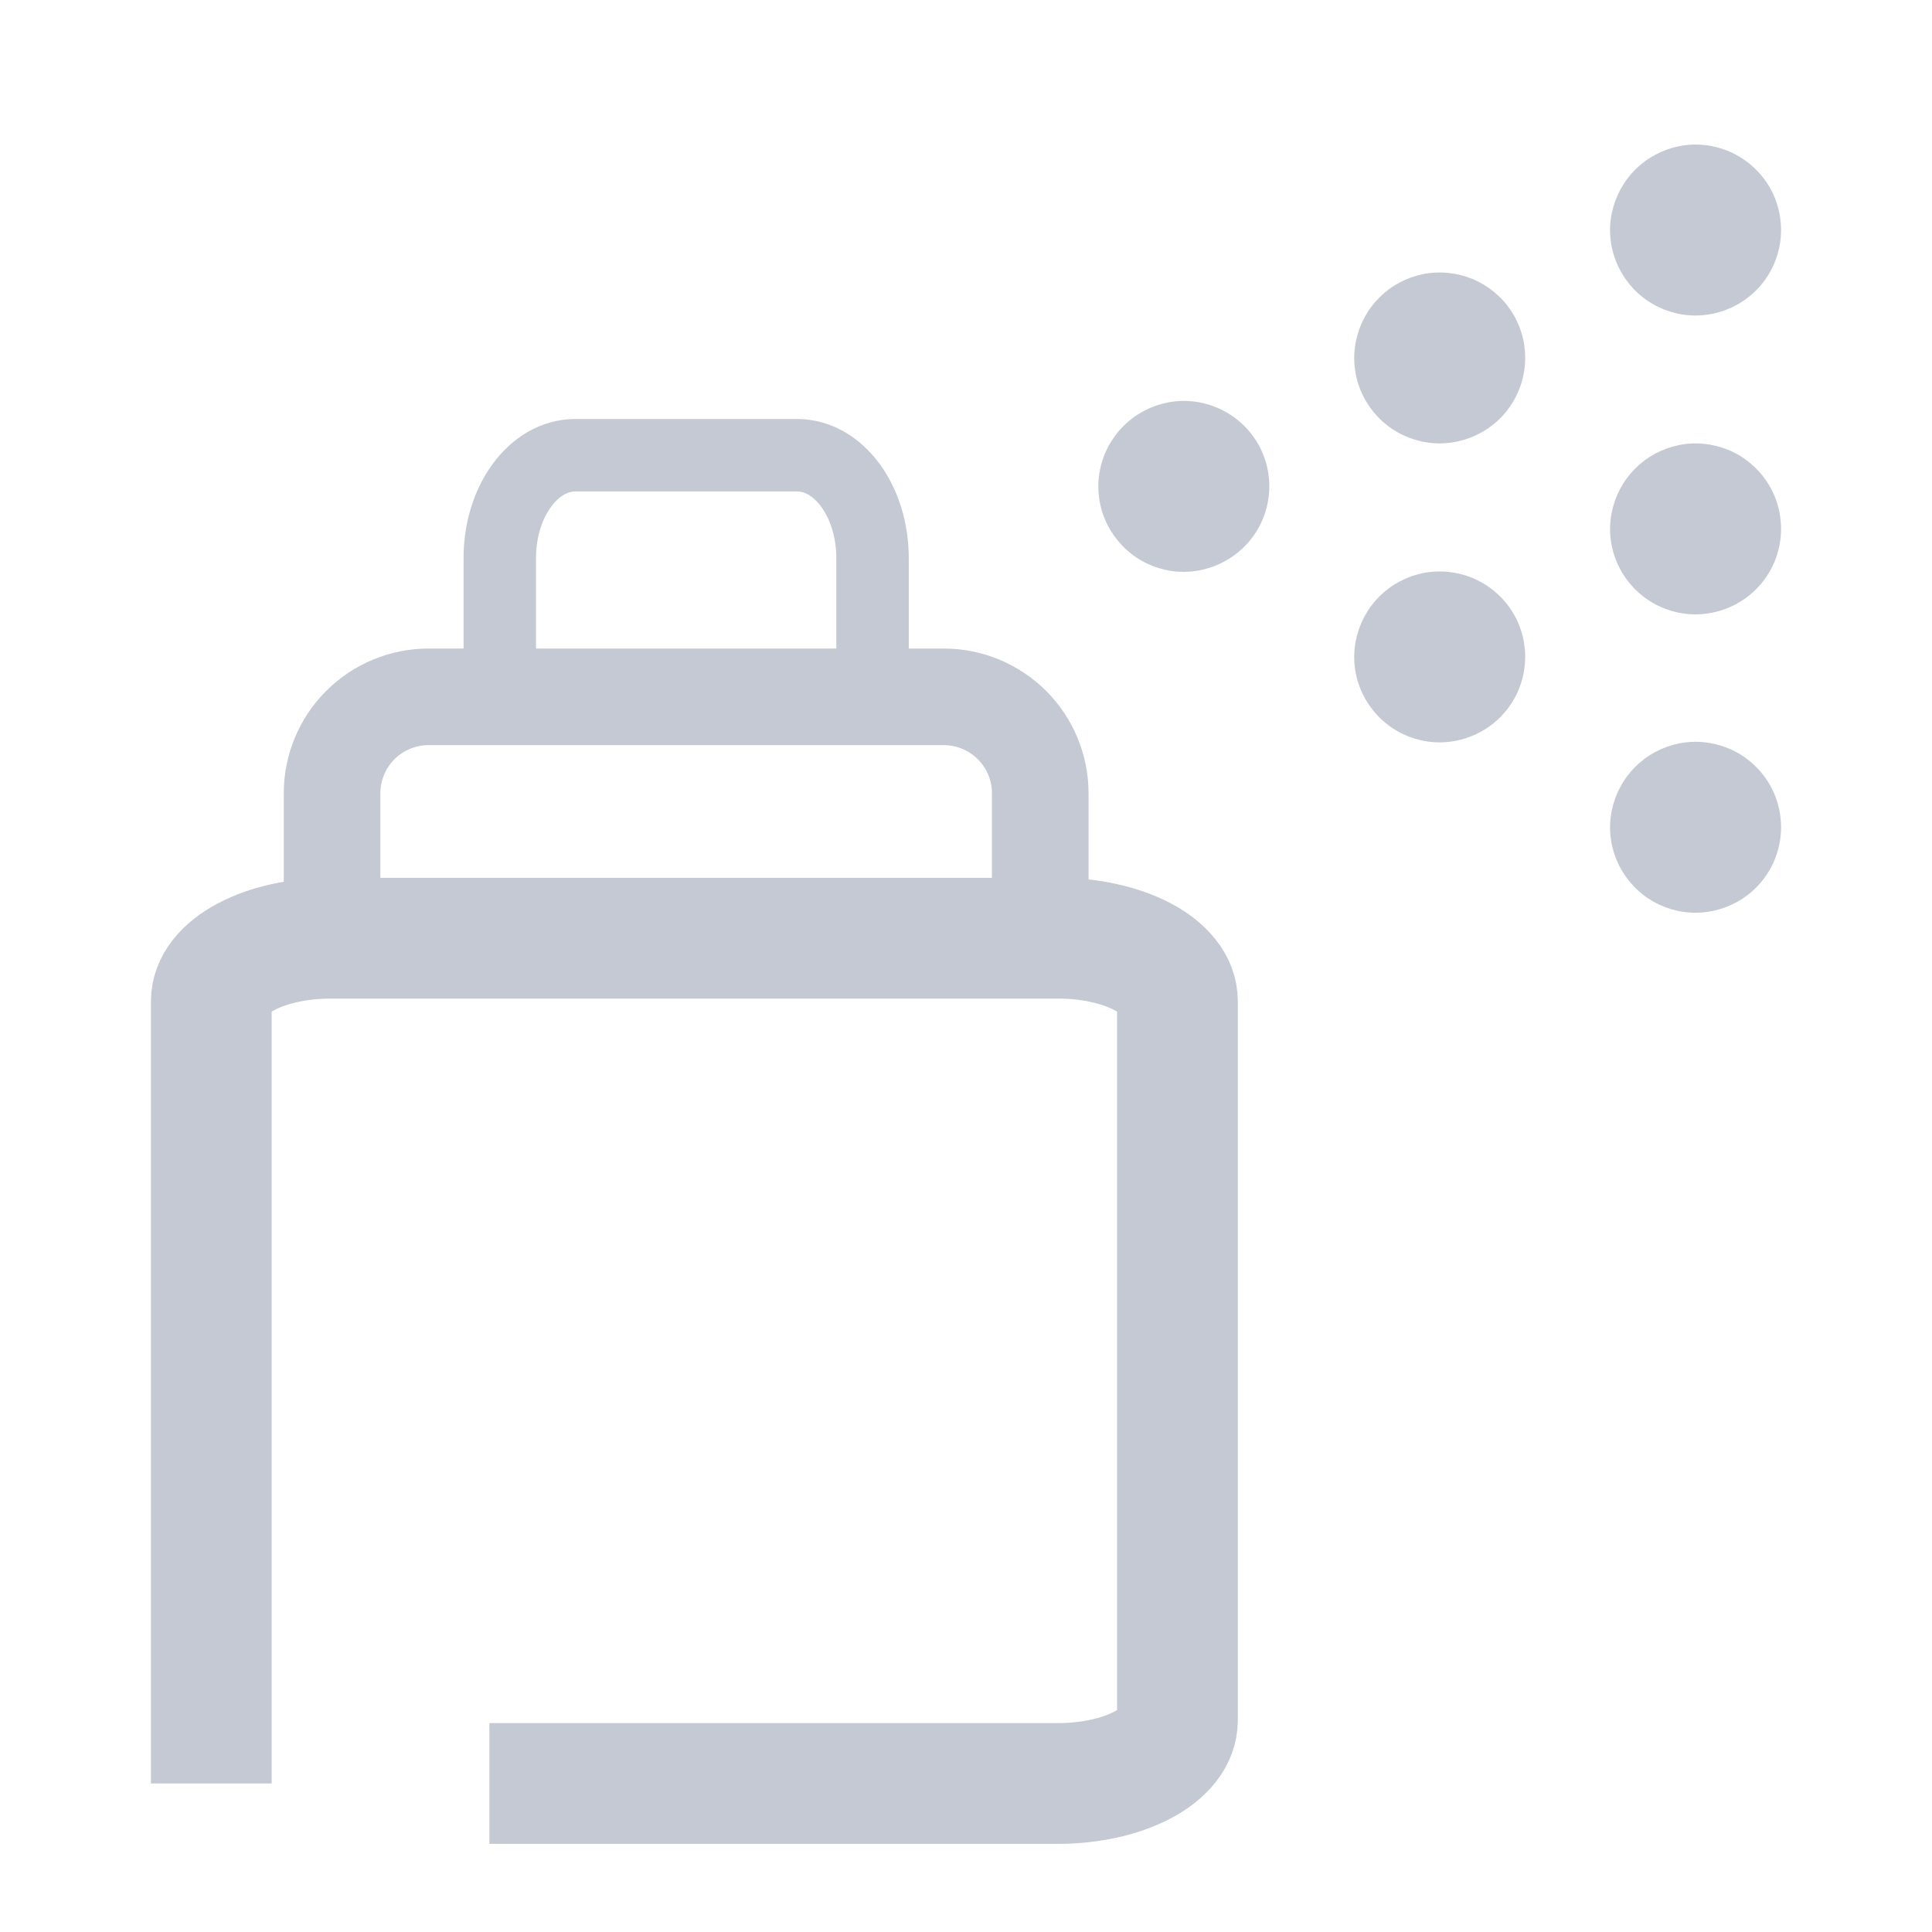<svg fill="none" height="16" viewBox="0 0 16 16" width="16" xmlns="http://www.w3.org/2000/svg"><g stroke="#c5c9d3" stroke-miterlimit="10"><path d="m1.75 14.77v-6.479c0-.138.104-.271.289-.368.185-.098.436-.153.697-.153h6.029c.129 0 .258.013.377.04.12.026.228.065.32.113.092.048.164.106.214.169s.075.131.075.199v5.957c0 .069-.025.136-.075.2-.05.063-.122.121-.214.169-.092.048-.2.087-.32.113-.12.026-.248.04-.377.04h-4.712"/><path d="m2.75 7.574v-1.004c0-.212.084-.415.234-.565.15-.15.353-.234.565-.234h4.267c.212 0 .415.084.565.234.15.15.234.353.234.565v1.004" stroke-width=".8"/><path d="m4.139 5.815v-1.193c0-.471.28-.852.625-.852h1.837c.346 0 .625.382.625.852v1.179" stroke-width=".6"/></g><g clip-rule="evenodd" fill="#c5c9d3" fill-rule="evenodd"><path d="m14.042 2.613c-.14 0-.277-.042-.393-.119-.116-.078-.207-.188-.261-.318-.054-.129-.068-.272-.04-.409s.095-.263.194-.362c.099-.099.225-.166.362-.194s.28-.013.409.04c.129.054.24.144.318.261.078.116.119.253.119.393-0.0.188-.075.368-.207.5s-.313.207-.5.208z"/><path d="m14.042 5.088c-.14 0-.277-.042-.393-.119-.116-.078-.207-.188-.261-.318-.054-.129-.068-.272-.04-.409s.095-.263.194-.362c.099-.099.225-.166.362-.194s.28-.013.409.04.24.144.318.261c.078.116.119.253.119.393-0.0.188-.075.368-.207.5s-.313.207-.5.208z"/><path d="m14.042 7.559c-.14 0-.277-.042-.393-.119-.116-.078-.207-.188-.261-.318-.054-.129-.068-.272-.04-.409s.095-.263.194-.362c.099-.099.225-.166.362-.194s.28-.013.409.04.24.144.318.261c.078.116.119.253.119.393-0.0.188-.075.368-.207.5s-.313.207-.5.208z"/><path d="m11.923 6.148c-.14 0-.277-.042-.393-.119-.116-.078-.207-.188-.261-.318-.054-.129-.068-.272-.04-.409s.095-.263.194-.362c.099-.099.225-.166.362-.194.137-.027.28-.013.409.04.129.054.24.144.318.261.078.116.119.253.119.393-0.0.188-.075.368-.207.5s-.313.207-.5.208z"/><path d="m9.804 4.736c-.14 0-.277-.042-.393-.119-.116-.078-.207-.188-.261-.318-.054-.129-.068-.272-.04-.409.027-.137.095-.263.194-.362s.225-.166.362-.194.28-.013.409.04c.129.054.24.144.318.261.078.116.119.253.119.393-0.0.188-.075.368-.208.5s-.313.207-.5.208z"/><path d="m11.923 3.672c-.14 0-.277-.042-.393-.119-.116-.078-.207-.188-.261-.318-.054-.129-.068-.272-.04-.409s.095-.263.194-.362c.099-.099.225-.166.362-.194.137-.027.28-.013.409.04.129.054.24.144.318.261.078.116.119.253.119.393-0.0.188-.075.368-.207.5s-.313.207-.5.208z"/></g></svg>